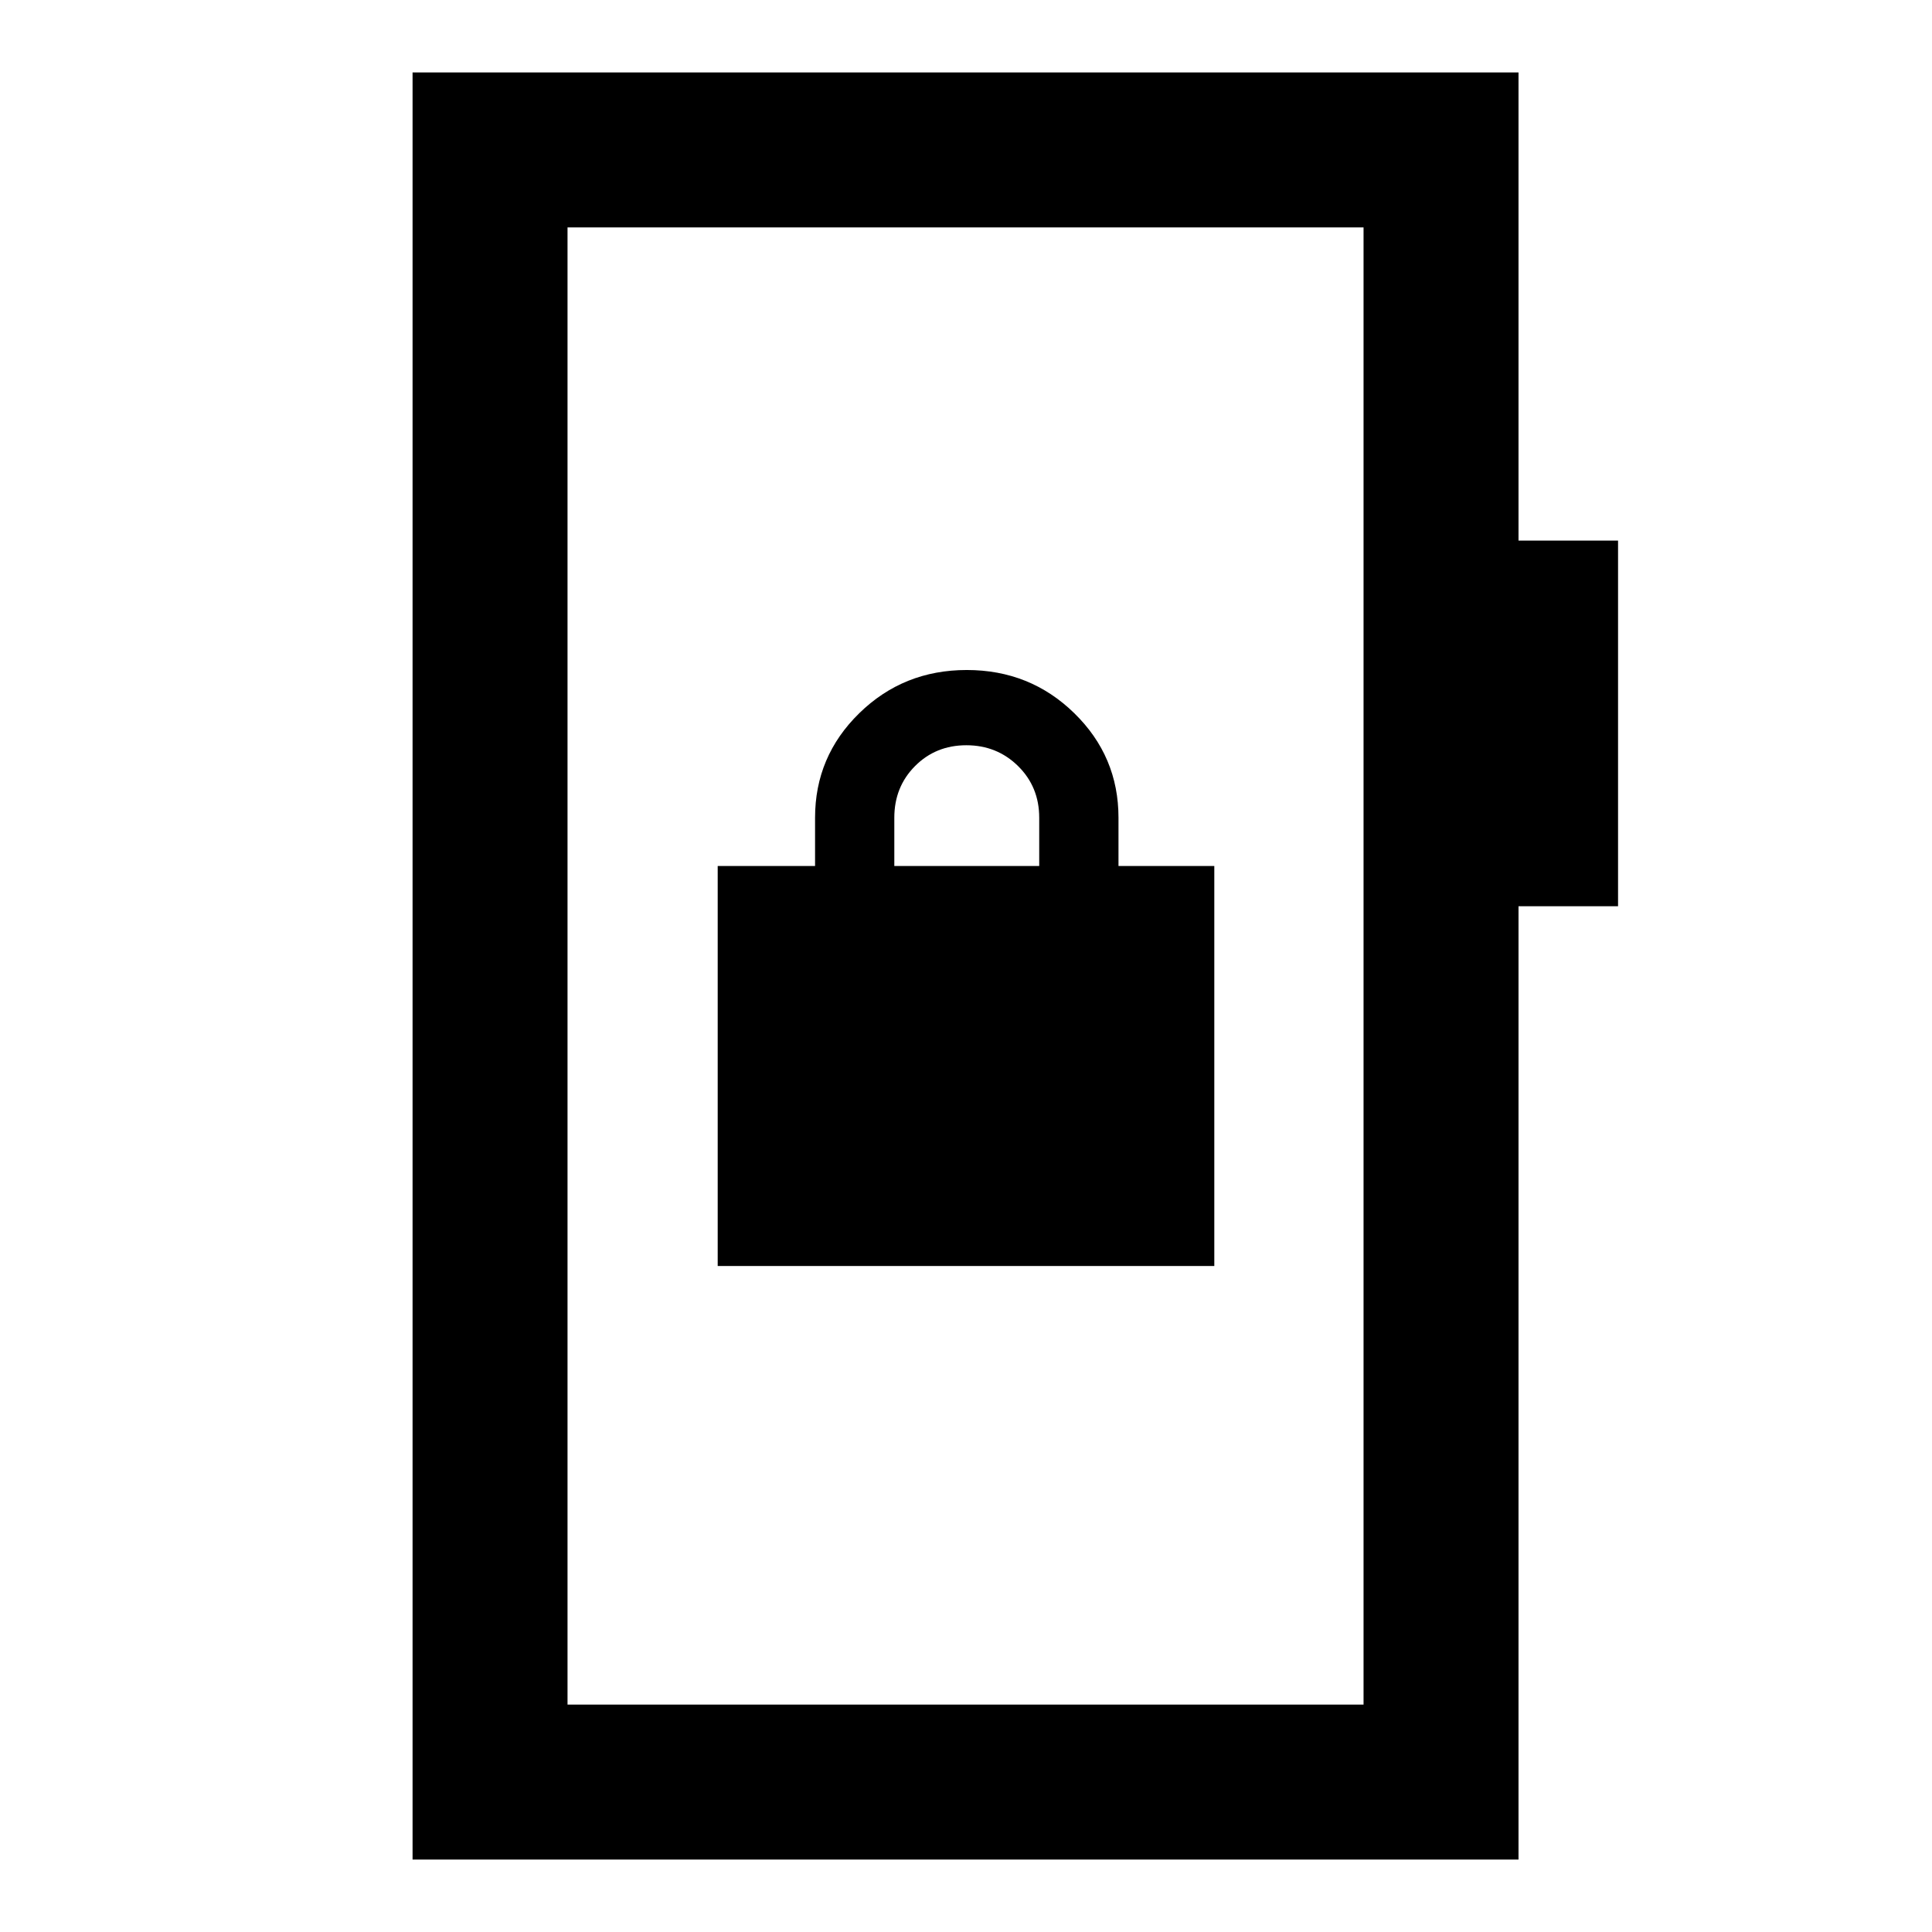 <svg xmlns="http://www.w3.org/2000/svg" height="20" viewBox="0 -960 960 960" width="20"><path d="M205-36v-888h549.54v232.62H804v181.69h-49.46V-36H205Zm77-77h395.54v-734H282v734Zm0 0v-734 734Zm74.62-217.92h246.76v-198.77h-47.61v-24q0-30.46-21.96-51.92-21.96-21.47-53.43-21.47-31.46 0-53.42 21.47Q405-584.15 405-553.69v24h-48.38v198.77Zm87.76-198.77v-24q0-15.3 10.29-25.65 10.29-10.35 25.5-10.35t25.71 10.35q10.5 10.35 10.5 25.65v24h-72Z"/></svg>